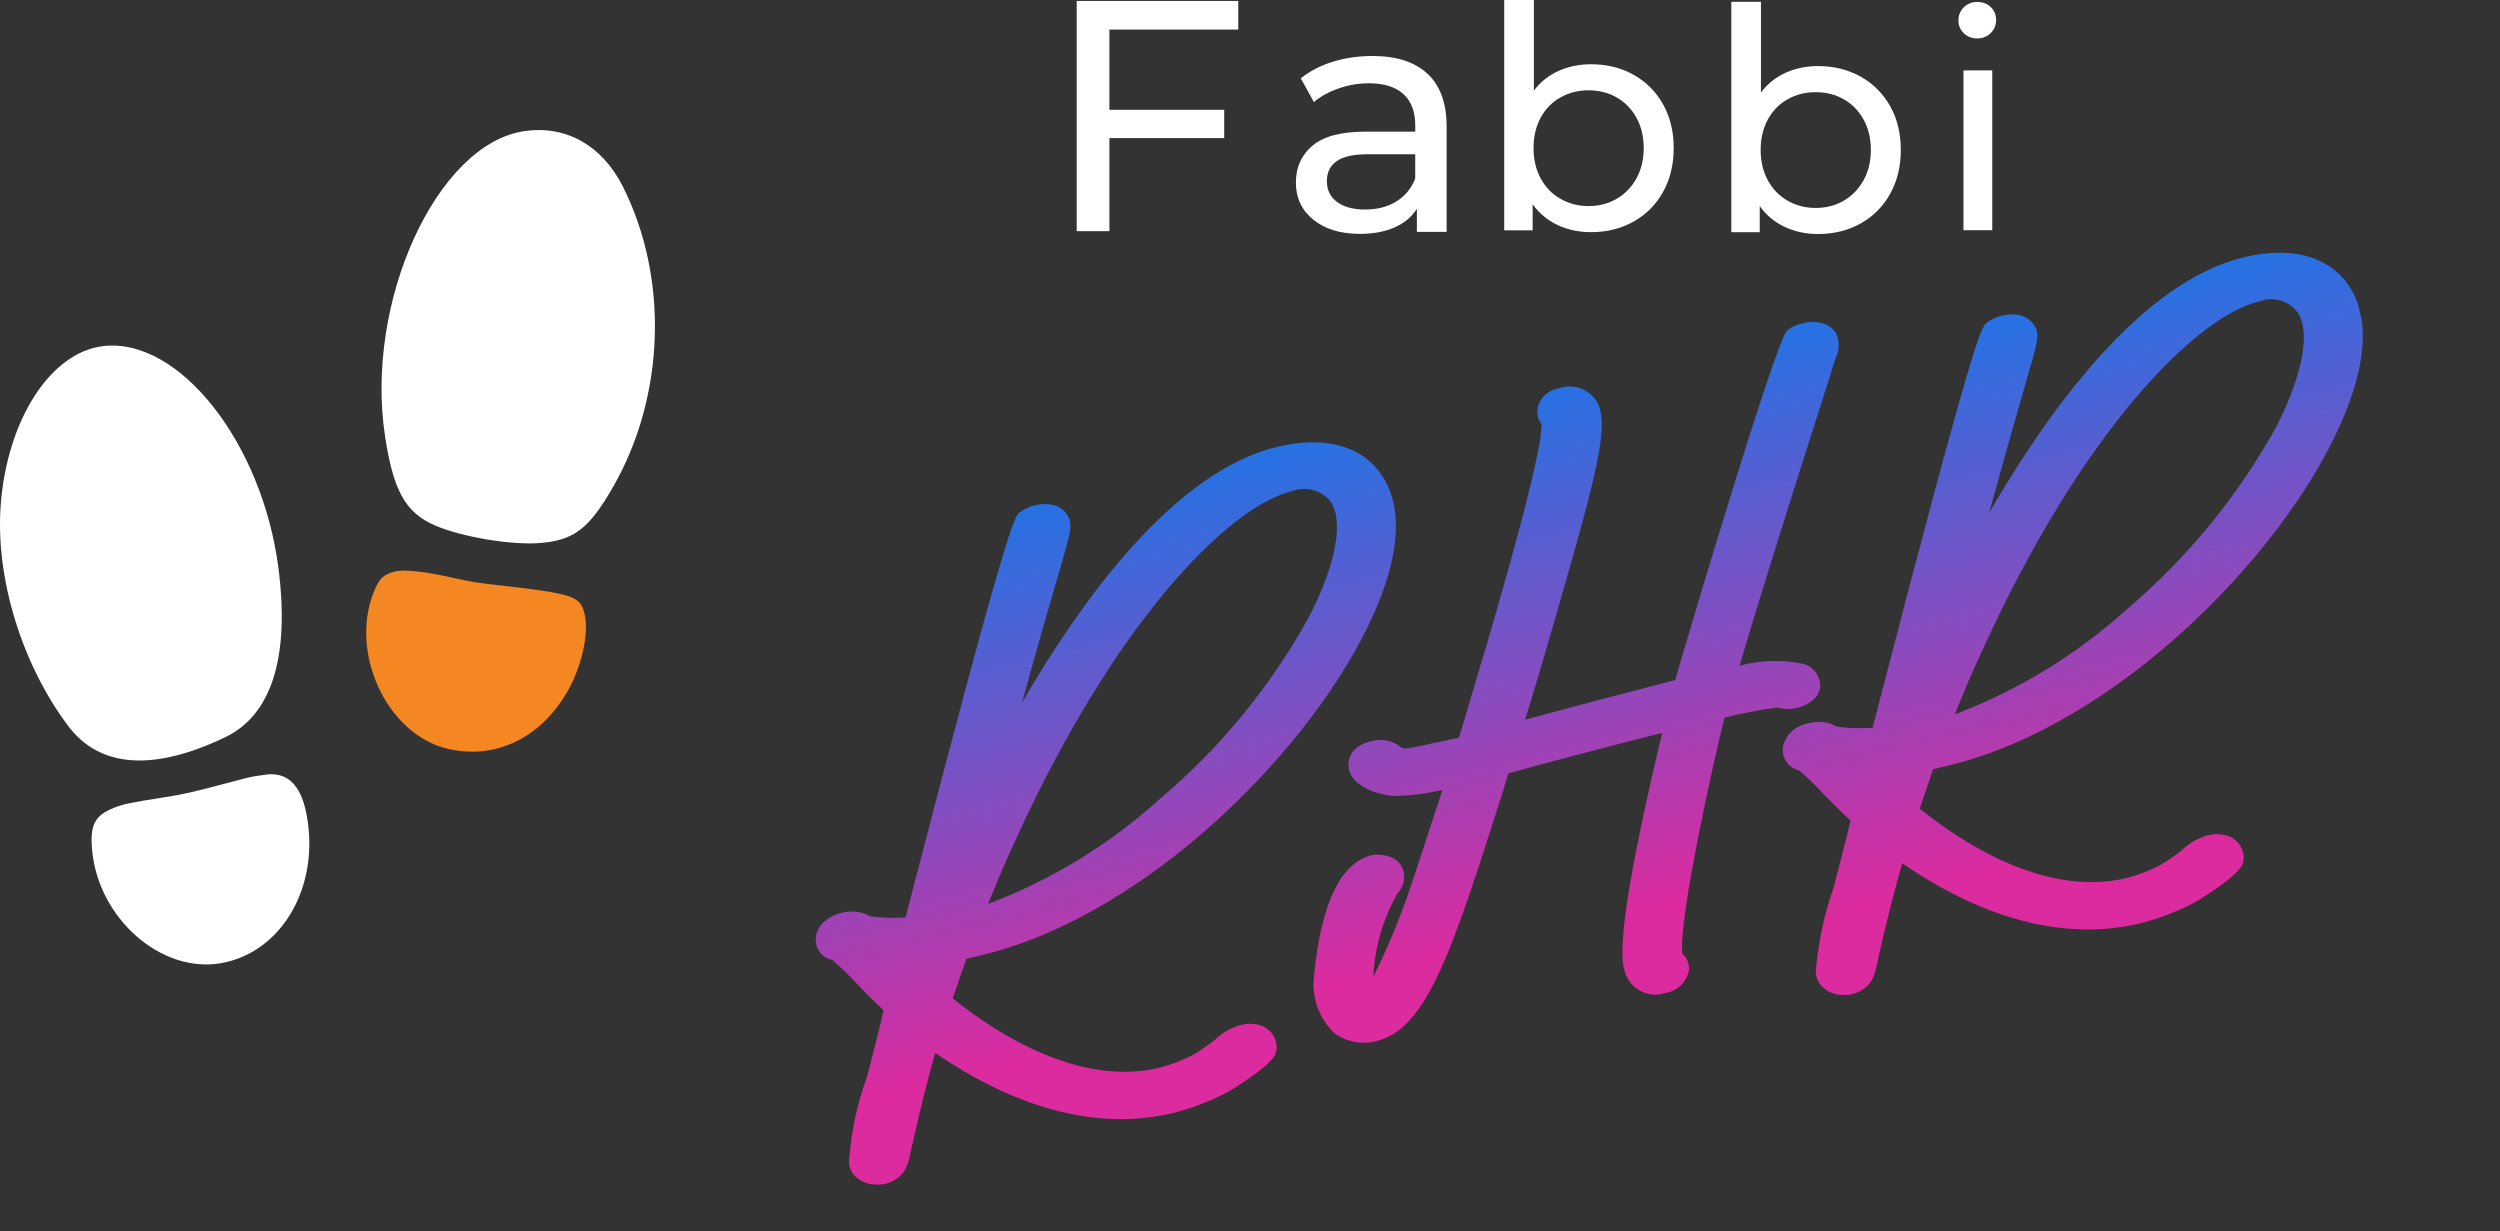 <svg width="134" height="66" viewBox="0 0 134 66" fill="none" xmlns="http://www.w3.org/2000/svg">
<rect x="0" y="0" width="134" height="66" fill="#333333" stroke="none"/>
<path d="M99.731 4.108C100.405 4.485 100.932 5.011 101.312 5.689C101.692 6.367 101.883 7.148 101.883 8.035C101.883 8.922 101.692 9.707 101.312 10.389C100.932 11.071 100.405 11.601 99.731 11.978C99.058 12.355 98.297 12.544 97.448 12.544C96.796 12.544 96.202 12.416 95.661 12.163C95.12 11.909 94.674 11.536 94.322 11.049V12.447H92.799V0.098H94.387V4.956C94.74 4.49 95.181 4.138 95.71 3.899C96.239 3.662 96.82 3.542 97.448 3.542C98.297 3.542 99.058 3.731 99.731 4.108ZM98.83 10.754C99.276 10.495 99.63 10.127 99.89 9.656C100.149 9.186 100.278 8.644 100.278 8.035C100.278 7.426 100.147 6.884 99.89 6.413C99.63 5.943 99.278 5.579 98.83 5.324C98.382 5.068 97.879 4.94 97.317 4.94C96.764 4.94 96.263 5.068 95.811 5.324C95.36 5.579 95.005 5.943 94.752 6.413C94.498 6.884 94.371 7.426 94.371 8.035C94.371 8.646 94.498 9.186 94.752 9.656C95.005 10.127 95.358 10.495 95.811 10.754C96.263 11.014 96.766 11.146 97.317 11.146C97.877 11.146 98.382 11.014 98.83 10.754Z" fill="white"/>
<path d="M59.464 1.585V5.886H65.618V7.402H59.464V12.39H57.711V0.051H66.371V1.585H59.464Z" fill="white"/>
<path d="M76.513 3.953C77.197 4.588 77.539 5.534 77.539 6.79V12.429H75.945V11.196C75.663 11.63 75.263 11.963 74.744 12.192C74.223 12.421 73.607 12.535 72.894 12.535C71.854 12.535 71.02 12.283 70.396 11.778C69.77 11.273 69.46 10.609 69.46 9.787C69.46 8.965 69.757 8.304 70.353 7.804C70.949 7.305 71.896 7.056 73.193 7.056H75.858V6.721C75.858 5.992 75.648 5.434 75.228 5.047C74.806 4.659 74.188 4.464 73.37 4.464C72.821 4.464 72.282 4.555 71.757 4.738C71.23 4.921 70.787 5.164 70.424 5.469L69.723 4.2C70.202 3.813 70.775 3.516 71.44 3.309C72.106 3.104 72.813 3.001 73.562 3.001C74.845 3.001 75.83 3.318 76.513 3.953ZM74.839 10.8C75.307 10.512 75.646 10.104 75.856 9.574V8.269H73.261C71.835 8.269 71.121 8.752 71.121 9.714C71.121 10.185 71.302 10.554 71.664 10.824C72.027 11.094 72.53 11.23 73.171 11.23C73.815 11.232 74.372 11.088 74.839 10.8Z" fill="white"/>
<path d="M87.559 4.008C88.233 4.386 88.76 4.911 89.14 5.589C89.52 6.267 89.71 7.048 89.71 7.935C89.71 8.822 89.52 9.607 89.14 10.289C88.76 10.971 88.233 11.501 87.559 11.878C86.886 12.255 86.125 12.444 85.275 12.444C84.624 12.444 84.029 12.316 83.489 12.063C82.948 11.809 82.502 11.436 82.15 10.949V12.347H80.626V0H82.215V4.858C82.567 4.392 83.009 4.041 83.538 3.801C84.067 3.564 84.647 3.444 85.275 3.444C86.123 3.442 86.886 3.631 87.559 4.008ZM86.656 10.654C87.102 10.395 87.456 10.027 87.716 9.556C87.975 9.086 88.104 8.544 88.104 7.935C88.104 7.326 87.973 6.784 87.716 6.313C87.456 5.843 87.103 5.479 86.656 5.224C86.208 4.968 85.705 4.84 85.142 4.84C84.59 4.84 84.089 4.968 83.637 5.224C83.185 5.479 82.831 5.843 82.577 6.313C82.324 6.784 82.197 7.326 82.197 7.935C82.197 8.546 82.324 9.086 82.577 9.556C82.831 10.027 83.183 10.395 83.637 10.654C84.091 10.914 84.592 11.046 85.142 11.046C85.705 11.046 86.21 10.916 86.656 10.654Z" fill="white"/>
<path d="M105.258 1.779C105.066 1.592 104.971 1.362 104.971 1.091C104.971 0.819 105.066 0.587 105.258 0.394C105.45 0.202 105.692 0.104 105.981 0.104C106.27 0.104 106.512 0.196 106.704 0.378C106.896 0.561 106.991 0.788 106.991 1.058C106.991 1.34 106.896 1.578 106.704 1.77C106.512 1.963 106.27 2.061 105.981 2.061C105.692 2.061 105.45 1.967 105.258 1.779ZM105.242 3.773H106.785V12.337H105.242V3.773Z" fill="white"/>
<path d="M33.388 10.003C35.853 14.903 35.646 21.232 32.877 26.071C31.58 28.338 30.772 28.958 28.946 29.106C27.411 29.23 24.711 28.776 23.306 28.16C21.735 27.477 21.077 26.301 20.636 23.366C19.546 16.175 23.405 7.721 28.099 7.029C30.333 6.699 32.273 7.791 33.388 10.003Z" fill="white"/>
<path d="M31.095 32.343C31.759 33.219 31.317 35.722 30.188 37.436C28.717 39.679 26.44 40.685 24.047 40.147C20.674 39.395 18.605 34.785 20.148 31.47C20.377 30.977 20.59 30.792 21.119 30.647C21.638 30.502 22.722 30.617 24.347 30.986C25.293 31.194 25.62 31.246 26.819 31.379C29.966 31.729 30.768 31.914 31.095 32.343Z" fill="#F58722"/>
<path d="M16.422 43.611C17.184 47.474 15.124 51.062 11.827 51.63C8.628 52.174 5.271 49.227 4.937 45.564C4.814 44.219 5.076 43.714 6.091 43.306C6.625 43.091 7.046 43.007 8.854 42.729C9.761 42.59 10.442 42.435 12.043 42.006C13.187 41.698 13.394 41.647 13.752 41.592C13.911 41.568 14.073 41.547 14.127 41.538C15.347 41.32 16.109 42.012 16.422 43.611Z" fill="white"/>
<path d="M14.926 30.463C15.536 35.224 14.559 38.328 12.064 39.519C8.196 41.369 5.319 41.154 3.631 38.881C1.15 35.557 -0.246 30.962 0.036 27.099C0.372 22.514 2.7 18.89 5.523 18.552C9.592 18.065 14.064 23.726 14.926 30.463Z" fill="white"/>
<g clip-path="url(#clip0_388_6)">
<path d="M74.289 25.851C73.316 23.99 71.189 23.293 68.463 23.948C62.957 25.27 57.998 32.105 54.785 37.651C55.66 34.459 56.271 32.368 56.685 30.948C57.443 28.369 57.512 28.107 57.202 27.596C57.109 27.448 56.985 27.322 56.839 27.227C56.692 27.131 56.527 27.069 56.354 27.045C56.052 26.999 55.744 27.014 55.448 27.088C55.152 27.163 54.874 27.295 54.63 27.478C54.383 27.707 53.997 28.064 48.537 49.174C47.897 49.221 47.253 49.198 46.618 49.106C45.579 48.469 43.702 49.127 43.721 50.387C43.723 50.642 43.814 50.888 43.978 51.082C44.141 51.277 44.367 51.409 44.617 51.455C45.091 51.87 45.542 52.31 45.969 52.772C46.598 53.433 47.012 53.824 47.281 54.081C47.302 54.109 47.328 54.135 47.356 54.157C47.197 54.912 46.815 56.382 46.473 57.709C45.967 59.081 45.651 60.516 45.534 61.974C45.499 62.138 45.498 62.307 45.53 62.471C45.563 62.635 45.63 62.791 45.725 62.928C45.858 63.088 46.021 63.22 46.206 63.315C46.391 63.41 46.593 63.467 46.8 63.482C47.017 63.506 47.238 63.498 47.453 63.457C47.652 63.404 47.842 63.32 48.016 63.209L48.177 63.094C48.598 62.729 48.681 62.369 48.858 61.534C49.365 59.242 49.84 57.448 50.125 56.436C52.218 57.858 57.267 61.005 62.88 59.657C63.888 59.403 64.861 59.03 65.78 58.545C65.815 58.537 68.126 57.17 68.373 56.469L68.428 56.229C68.445 55.919 68.348 55.614 68.154 55.372C67.961 55.129 67.685 54.967 67.379 54.915C67.076 54.849 66.761 54.859 66.463 54.946C65.968 55.096 65.515 55.36 65.14 55.717C64.771 56.012 64.382 56.282 63.977 56.525C63.397 56.831 62.783 57.067 62.148 57.228C57.925 58.243 53.56 55.516 51.064 53.511L51.165 53.223C51.366 52.646 51.585 51.99 51.8 51.391L52.744 51.164C61.605 48.979 70.478 39.997 73.626 32.918C74.952 29.957 75.175 27.507 74.289 25.851ZM52.962 48.451C53.376 47.426 53.926 46.105 54.389 45.126C59.715 33.372 65.837 27.145 69.258 26.324C69.595 26.197 69.961 26.173 70.312 26.253C70.663 26.333 70.982 26.514 71.231 26.774C72.071 27.762 71.665 30.162 70.157 33.072C68.12 36.774 65.422 40.07 62.198 42.797C59.499 45.244 56.366 47.162 52.962 48.451Z" fill="url(#paint0_linear_388_6)"/>
<path d="M98.36 19.277C98.282 19.503 98.172 19.831 98.053 20.276C96.463 25.206 94.098 32.719 93.243 35.68C94.355 35.382 95.521 35.348 96.648 35.579C96.914 35.65 97.149 35.808 97.314 36.029C97.48 36.249 97.567 36.519 97.561 36.794C97.55 37.002 97.471 37.199 97.338 37.358C97.091 37.622 96.778 37.815 96.432 37.918C96.086 38.021 95.718 38.03 95.368 37.944C95.293 37.934 95.216 37.933 95.141 37.942L95.123 37.946C94.959 37.967 94.687 38.013 94.376 38.05L94.34 38.059C93.979 38.127 93.529 38.216 93.008 38.322L92.438 38.459C91.926 40.413 89.924 49.443 90.175 51.119C90.301 51.233 90.399 51.376 90.46 51.535C90.521 51.694 90.544 51.866 90.526 52.035C90.459 52.337 90.303 52.612 90.079 52.825C89.854 53.037 89.571 53.176 89.266 53.225C89.041 53.301 88.803 53.329 88.567 53.308C88.331 53.286 88.102 53.215 87.895 53.099C87.688 52.984 87.508 52.826 87.365 52.636C87.223 52.446 87.122 52.229 87.069 51.998C86.931 51.502 86.528 49.976 89.093 39.282C86.745 39.864 82.245 41.058 80.85 41.45C80.763 41.716 80.671 42.04 80.566 42.387C77.889 50.805 76.542 55.017 73.913 55.761C73.512 55.892 73.086 55.925 72.67 55.857C72.254 55.789 71.86 55.624 71.521 55.373C71.12 54.992 70.812 54.522 70.622 54.001C70.431 53.48 70.364 52.923 70.425 52.371C70.797 48.413 71.858 46.233 73.55 45.827L73.808 45.803C74.626 45.833 75.098 46.153 75.239 46.742C75.28 46.944 75.272 47.153 75.214 47.351C75.156 47.549 75.052 47.73 74.909 47.879C74.13 49.251 73.685 50.786 73.608 52.362C74.311 50.937 74.929 49.471 75.459 47.973C76.067 46.185 76.836 43.811 77.313 42.337C76.438 42.552 75.54 42.66 74.639 42.659C73.537 42.546 72.356 42.018 72.281 41.074C72.261 40.833 72.291 40.014 73.484 39.728C73.753 39.65 74.036 39.636 74.31 39.689C74.584 39.741 74.843 39.857 75.064 40.028C75.156 40.1 75.179 40.113 75.423 40.111C75.663 40.091 76.754 39.848 77.4 39.712C77.685 39.643 77.957 39.597 78.188 39.541C78.28 39.293 78.372 38.969 78.487 38.583C81.911 27.229 82.656 23.653 82.625 22.735C82.528 22.607 82.459 22.458 82.424 22.3C82.39 22.142 82.39 21.979 82.425 21.821C82.492 21.566 82.631 21.335 82.826 21.157C83.021 20.98 83.263 20.863 83.523 20.821C83.834 20.708 84.17 20.685 84.493 20.755C84.816 20.824 85.113 20.983 85.351 21.213C86.403 22.3 85.807 24.613 83.568 32.417C82.726 35.356 82.129 37.349 81.744 38.574C83.072 38.217 85.478 37.564 89.791 36.453C90.706 33.27 95.183 18.285 95.797 17.703C96.025 17.522 96.293 17.399 96.579 17.346C96.932 17.233 97.311 17.227 97.668 17.329C97.823 17.363 97.969 17.427 98.099 17.52C98.228 17.612 98.336 17.73 98.418 17.866C98.515 18.091 98.56 18.334 98.55 18.578C98.54 18.823 98.475 19.061 98.36 19.277Z" fill="url(#paint1_linear_388_6)"/>
<path d="M126.123 15.685C125.132 13.828 123.005 13.131 120.279 13.786C114.773 15.108 109.832 21.938 106.619 27.485C107.494 24.293 108.105 22.202 108.501 20.786C109.259 18.207 109.346 17.94 109.035 17.43C108.938 17.286 108.813 17.163 108.667 17.068C108.522 16.973 108.358 16.909 108.187 16.879C107.886 16.833 107.578 16.847 107.282 16.922C106.986 16.996 106.708 17.129 106.463 17.312C106.199 17.545 105.831 17.898 100.371 39.007C100.224 39.024 100.073 39.022 99.904 39.025C99.412 39.043 98.92 39.016 98.434 38.944C98.227 38.819 97.996 38.74 97.756 38.711C97.384 38.671 97.009 38.717 96.657 38.842L96.639 38.847C96.379 38.93 96.144 39.079 95.958 39.279C95.771 39.479 95.639 39.724 95.575 39.989C95.559 40.066 95.553 40.143 95.555 40.221C95.557 40.473 95.645 40.717 95.805 40.912C95.965 41.107 96.187 41.242 96.433 41.293C96.912 41.702 97.363 42.142 97.785 42.61C98.432 43.266 98.846 43.658 99.115 43.914C99.136 43.943 99.161 43.968 99.19 43.99C99.013 44.75 98.63 46.22 98.289 47.547C97.805 48.926 97.49 50.358 97.35 51.812C97.319 51.976 97.321 52.145 97.357 52.308C97.393 52.472 97.461 52.626 97.559 52.762C97.687 52.922 97.848 53.054 98.029 53.15C98.211 53.246 98.411 53.304 98.616 53.32C98.84 53.34 99.066 53.331 99.287 53.29C99.48 53.237 99.663 53.155 99.832 53.046L99.993 52.932C100.432 52.562 100.497 52.207 100.674 51.372C101.181 49.08 101.673 47.282 101.959 46.27C104.034 47.696 109.101 50.839 114.714 49.491C115.721 49.236 116.694 48.863 117.613 48.379C117.631 48.375 119.96 47.004 120.207 46.303L120.262 46.063C120.279 45.751 120.179 45.443 119.982 45.201C119.784 44.959 119.504 44.799 119.195 44.753C118.898 44.687 118.589 44.696 118.297 44.78C117.801 44.928 117.347 45.192 116.974 45.551C116.601 45.85 116.206 46.121 115.793 46.363C115.219 46.667 114.611 46.902 113.982 47.062C109.759 48.076 105.394 45.35 102.898 43.345L102.998 43.057C103.182 42.484 103.419 41.823 103.616 41.229L104.56 41.002C113.439 38.813 122.311 29.831 125.441 22.756C126.768 19.795 127.009 17.34 126.123 15.685ZM121.991 22.905C119.945 26.601 117.248 29.896 114.031 32.631C111.326 35.078 108.187 36.997 104.777 38.288C105.192 37.264 105.742 35.943 106.205 34.964C111.531 23.21 117.653 16.983 121.092 16.157C121.426 16.029 121.79 16.004 122.139 16.085C122.487 16.166 122.804 16.35 123.047 16.612C123.904 17.595 123.481 20 121.991 22.905Z" fill="url(#paint2_linear_388_6)"/>
</g>
<defs>
<linearGradient id="paint0_linear_388_6" x1="55.864" y1="26.974" x2="63.69" y2="59.557" gradientUnits="userSpaceOnUse">
<stop stop-color="#2572E4"/>
<stop offset="0.859" stop-color="#DB2B9F"/>
</linearGradient>
<linearGradient id="paint1_linear_388_6" x1="80.966" y1="21.09" x2="88.718" y2="53.364" gradientUnits="userSpaceOnUse">
<stop stop-color="#2572E4"/>
<stop offset="0.859" stop-color="#DB2B9F"/>
</linearGradient>
<linearGradient id="paint2_linear_388_6" x1="107.693" y1="16.809" x2="115.519" y2="49.392" gradientUnits="userSpaceOnUse">
<stop stop-color="#2572E4"/>
<stop offset="0.859" stop-color="#DB2B9F"/>
</linearGradient>
<clipPath id="clip0_388_6">
<rect width="89.407" height="35.73" fill="white" transform="matrix(0.972 -0.234 0.233 0.973 38.053 31.252)"/>
</clipPath>
</defs>
</svg>
